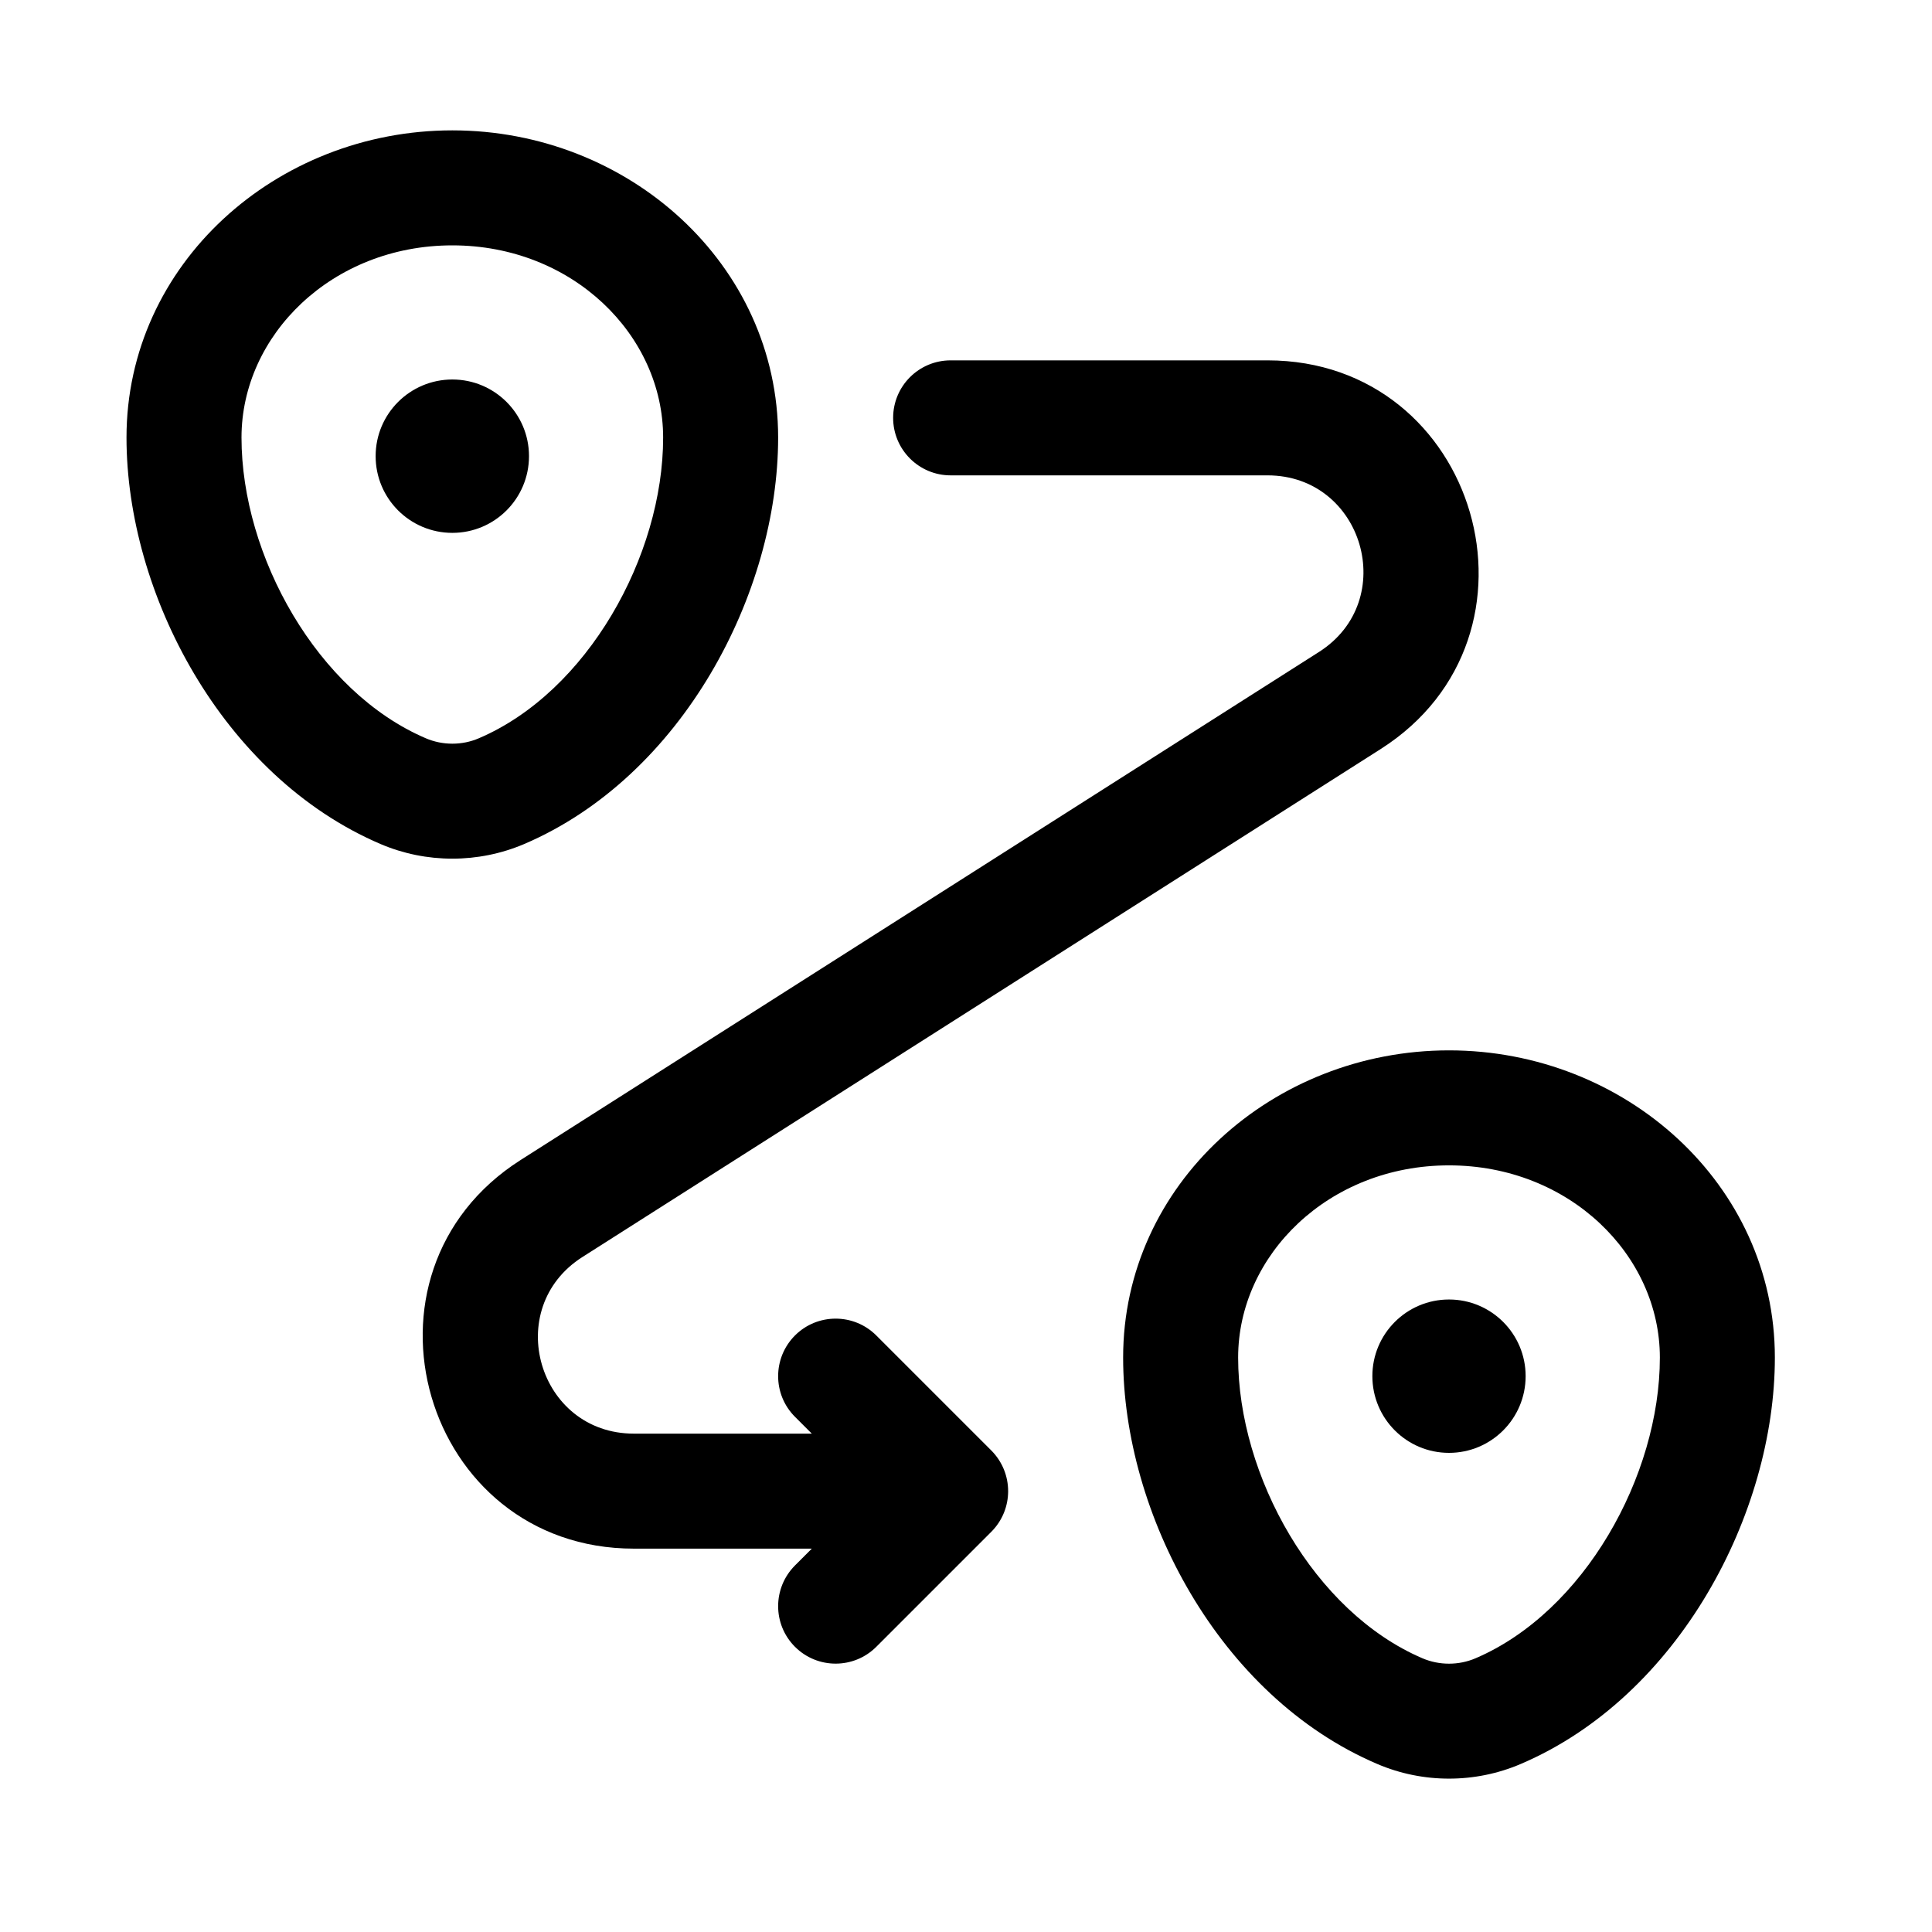 <svg width="21" height="21" viewBox="0 0 21 21" fill="none" xmlns="http://www.w3.org/2000/svg">
<path d="M16.583 14.958C16.583 15.419 16.21 15.792 15.75 15.792C15.29 15.792 14.917 15.419 14.917 14.958C14.917 14.498 15.29 14.125 15.75 14.125C16.21 14.125 16.583 14.498 16.583 14.958Z" fill="black"/>
<path d="M5.75 4.958C5.75 5.419 5.377 5.792 4.917 5.792C4.456 5.792 4.083 5.419 4.083 4.958C4.083 4.498 4.456 4.125 4.917 4.125C5.377 4.125 5.75 4.498 5.75 4.958Z" fill="black"/>
<path fill-rule="evenodd" clip-rule="evenodd" d="M1.375 4.756C1.375 2.87 3.004 1.417 4.917 1.417C6.83 1.417 8.458 2.87 8.458 4.756C8.458 6.445 7.42 8.438 5.696 9.175C5.2 9.386 4.633 9.386 4.138 9.175C2.413 8.438 1.375 6.445 1.375 4.756ZM4.917 2.667C3.608 2.667 2.625 3.644 2.625 4.756C2.625 6.042 3.449 7.521 4.629 8.025C4.811 8.103 5.023 8.103 5.204 8.025C6.385 7.521 7.208 6.042 7.208 4.756C7.208 3.644 6.225 2.667 4.917 2.667ZM9.708 4.542C9.708 4.196 9.988 3.917 10.333 3.917H13.777C16.069 3.917 16.941 6.911 15.007 8.142L6.331 13.663C5.452 14.222 5.848 15.583 6.89 15.583H8.824L8.641 15.4C8.397 15.156 8.397 14.761 8.641 14.516C8.885 14.272 9.281 14.272 9.525 14.516L10.775 15.766C11.019 16.011 11.019 16.406 10.775 16.65L9.525 17.9C9.281 18.144 8.885 18.144 8.641 17.9C8.397 17.656 8.397 17.261 8.641 17.016L8.824 16.833H6.89C4.597 16.833 3.726 13.839 5.66 12.608L14.336 7.087C15.215 6.528 14.819 5.167 13.777 5.167H10.333C9.988 5.167 9.708 4.887 9.708 4.542ZM12.208 14.756C12.208 12.87 13.837 11.417 15.75 11.417C17.663 11.417 19.292 12.87 19.292 14.756C19.292 16.445 18.253 18.438 16.529 19.174C16.034 19.386 15.466 19.386 14.971 19.174C13.246 18.438 12.208 16.445 12.208 14.756ZM15.75 12.667C14.441 12.667 13.458 13.644 13.458 14.756C13.458 16.042 14.282 17.521 15.462 18.025C15.644 18.103 15.856 18.103 16.038 18.025C17.218 17.521 18.042 16.042 18.042 14.756C18.042 13.644 17.059 12.667 15.75 12.667Z" fill="black"/>
</svg>
